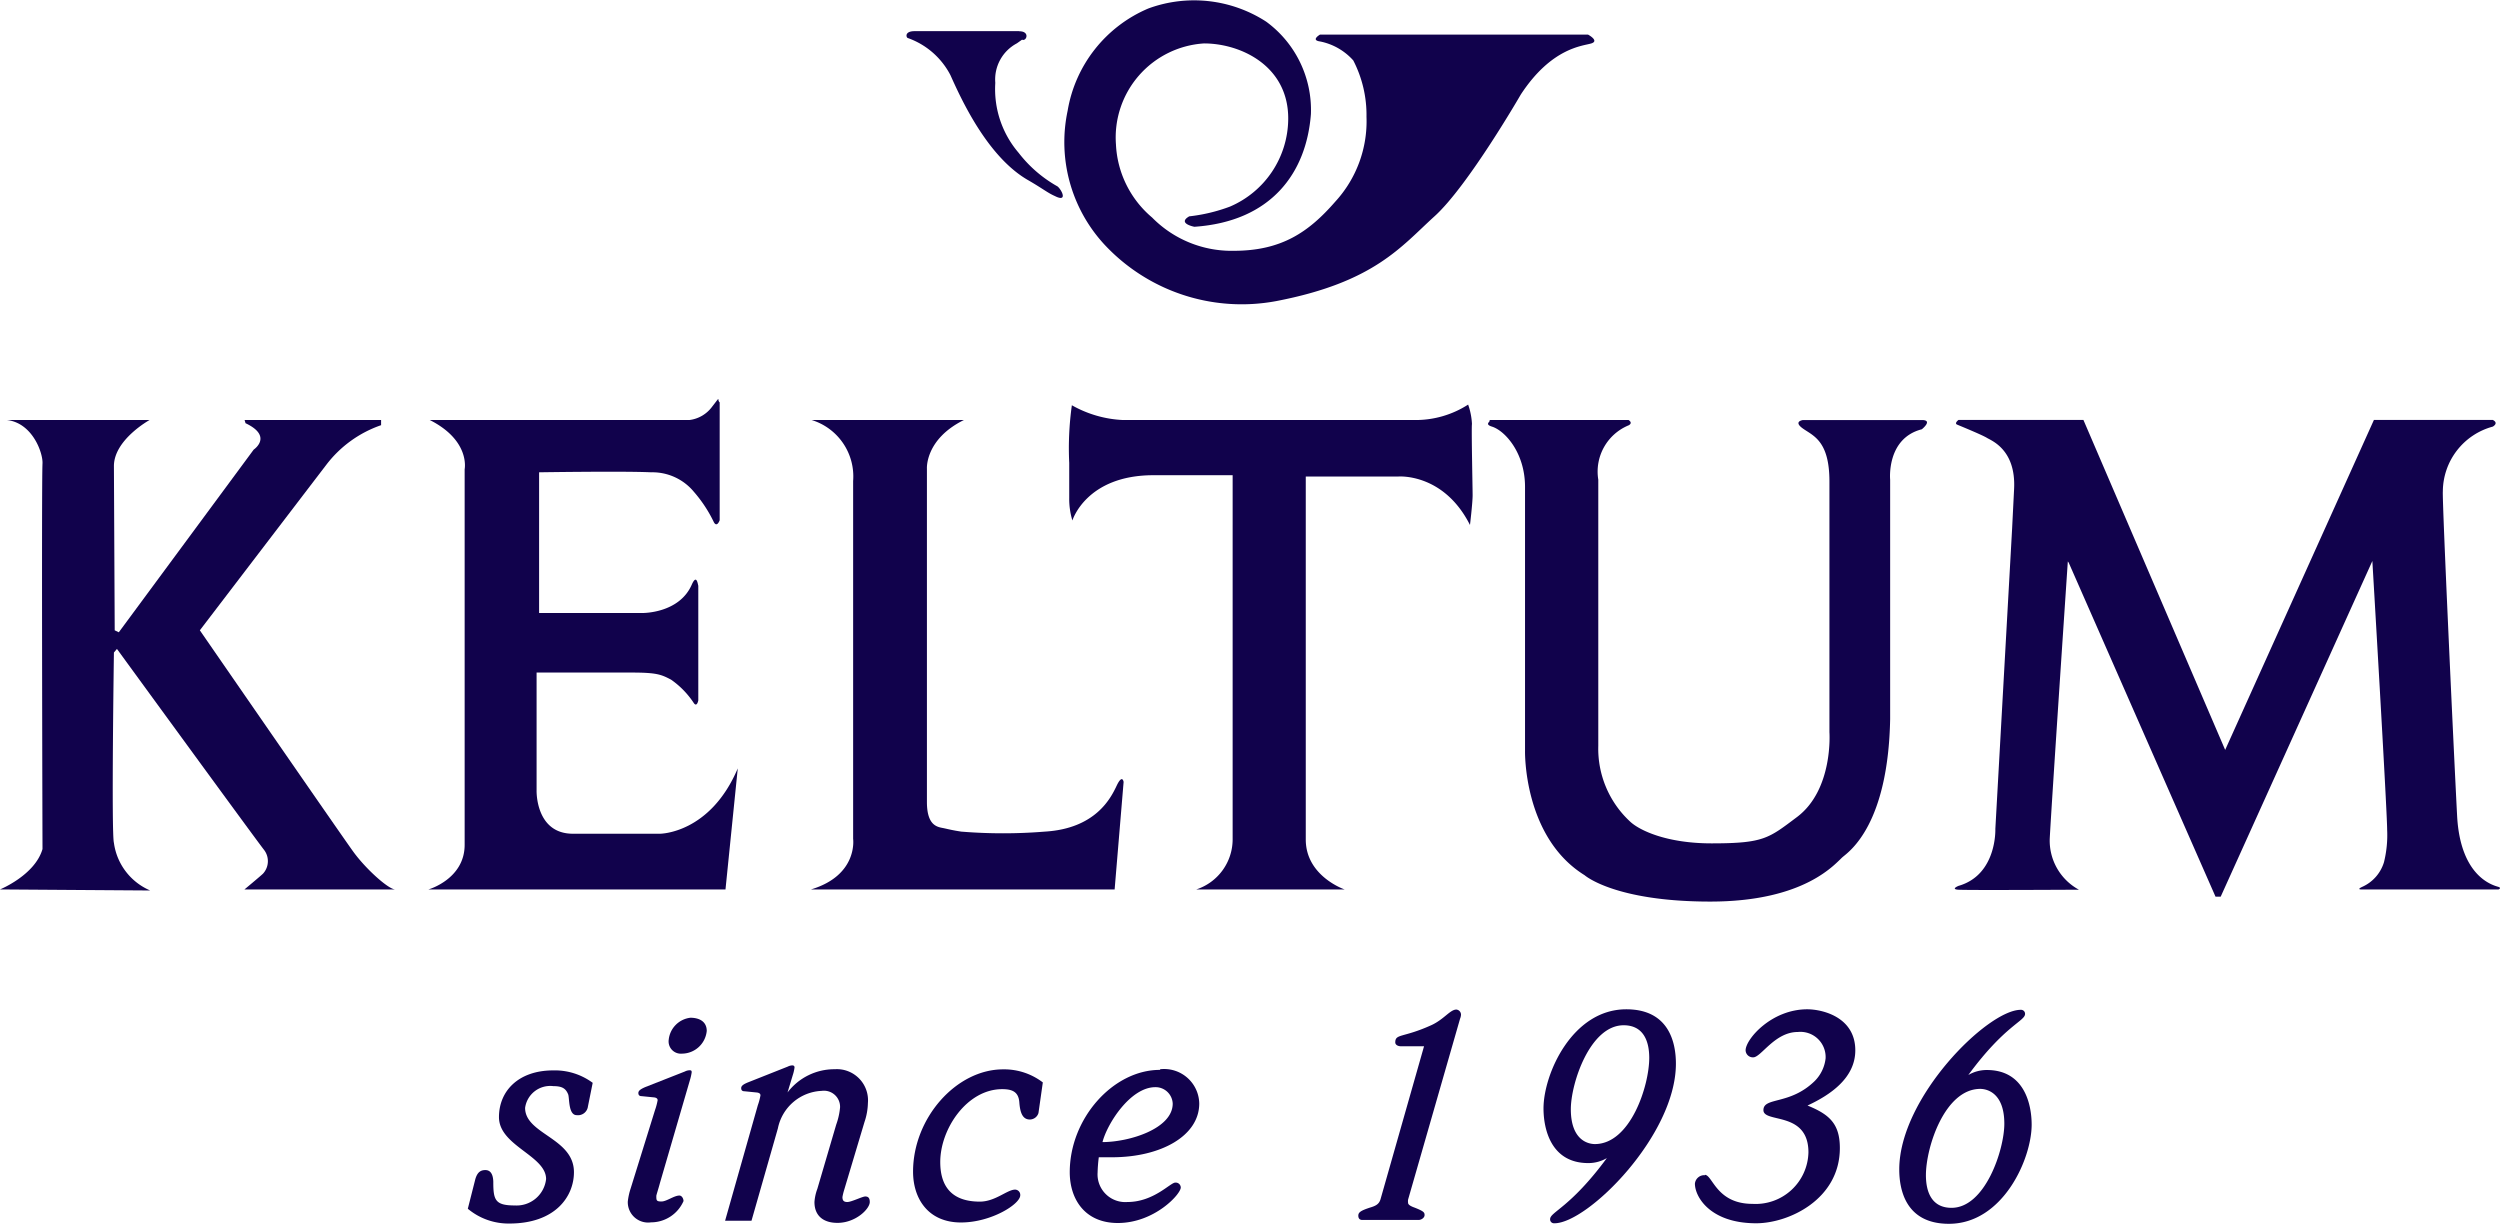 <svg xmlns="http://www.w3.org/2000/svg" xmlns:xlink="http://www.w3.org/1999/xlink" viewBox="0 0 189.39 92.69"><defs><symbol id="logo--keltum" data-name="logo--keltum" viewBox="0 0 189.39 92.69"><path d="M77.2,2.36H69.29c-.79,0-.64.49-.52.52A5.82,5.82,0,0,1,72,5.69c.79,1.76,2.76,6.12,5.82,7.92,1.15.66,1.54,1,2.09,1.24,1,.51.53-.47.2-.73a9.71,9.71,0,0,1-2.94-2.54,7.41,7.41,0,0,1-1.77-5.3,3.1,3.1,0,0,1,1.64-3c.65-.46.26-.2.52-.26s.38-.65-.34-.65" fill="#11024c"/><path d="M100,2.62h20.3s.89.47.25.67-3,.3-5.34,3.87c0,0-4,6.93-6.53,9.22s-4.56,5-12,6.43a14.21,14.21,0,0,1-13-4.27,11.43,11.43,0,0,1-2.8-10.15A10.25,10.25,0,0,1,87,.64a10.05,10.05,0,0,1,8.92,1,8.29,8.29,0,0,1,3.39,7c-.34,4.46-3,8.14-8.83,8.54,0,0-1.32-.25-.39-.79a12.78,12.78,0,0,0,3.09-.74,7.27,7.27,0,0,0,4.41-6.62C97.63,5,94,3.29,91.21,3.29a7.14,7.14,0,0,0-6.67,7.65,7.71,7.71,0,0,0,2.74,5.54A8.44,8.44,0,0,0,93.46,19c3.63,0,5.69-1.42,7.7-3.73a9,9,0,0,0,2.36-6.42,9,9,0,0,0-1-4.27A4.56,4.56,0,0,0,100,3.14c-.73-.1,0-.52,0-.52" fill="#11024c"/><path d="M36,89.36c.16-.59.44-.72.77-.72s.58.23.6.88c0,1.38.13,1.8,1.62,1.8a2.25,2.25,0,0,0,2.38-2c0-1.78-3.57-2.51-3.57-4.69,0-2,1.5-3.54,4.1-3.54a4.81,4.81,0,0,1,3,.94l-.36,1.79a.76.76,0,0,1-.85.66c-.65,0-.54-1.32-.65-1.58-.18-.44-.45-.62-1.13-.62a1.92,1.92,0,0,0-2.13,1.65c0,2,3.7,2.27,3.7,4.87,0,1.84-1.41,3.89-4.89,3.89a4.8,4.8,0,0,1-3.15-1.12Z" fill="#11024c"/><path d="M52.3,77.1c.68,0,1.24.29,1.24,1a1.9,1.9,0,0,1-1.88,1.72.93.93,0,0,1-1-1.06A1.87,1.87,0,0,1,52.3,77.1m-2.68,7a4.75,4.75,0,0,0,.2-.75c0-.11-.07-.2-.31-.22l-.9-.09c-.16,0-.25-.07-.25-.24s.16-.29.53-.45l3-1.18a.81.81,0,0,1,.33-.09c.11,0,.18,0,.18.15a3.79,3.79,0,0,1-.13.58L50,89.6c-.13.49-.28.93-.28,1,0,.33,0,.42.39.42s.95-.45,1.36-.45c.18,0,.31.23.31.42a2.69,2.69,0,0,1-2.46,1.61,1.54,1.54,0,0,1-1.76-1.58,4.91,4.91,0,0,1,.22-1Z" fill="#11024c"/><path d="M57.41,83.73a4.48,4.48,0,0,0,.2-.75c0-.11-.07-.2-.31-.22l-.9-.09c-.16,0-.25-.07-.25-.24s.16-.29.53-.44l3-1.19a.81.81,0,0,1,.34-.09c.11,0,.17.05.17.16a3.13,3.13,0,0,1-.13.57l-.4,1.32,0,0A4.46,4.46,0,0,1,63.24,81a2.36,2.36,0,0,1,2.51,2.55A4.77,4.77,0,0,1,65.49,85l-1.55,5.18a4.35,4.35,0,0,0-.12.5c0,.22.06.38.37.38s1.14-.42,1.36-.42.34.11.34.42c0,.52-1.06,1.58-2.45,1.58-1,0-1.74-.48-1.74-1.58a3.54,3.54,0,0,1,.22-1l1.43-4.87a5.19,5.19,0,0,0,.29-1.3,1.22,1.22,0,0,0-1.39-1.25,3.54,3.54,0,0,0-3.32,2.84l-2,7h-2Z" fill="#11024c"/><path d="M78.67,84.32a.69.69,0,0,1-.65.49c-.54,0-.74-.49-.8-1.3s-.55-1-1.3-1c-2.66,0-4.69,3-4.69,5.52,0,1.91.93,3,3,3,1.17,0,2.07-.91,2.67-.91a.4.4,0,0,1,.39.43c0,.67-2.2,2.06-4.49,2.06-2.49,0-3.63-1.81-3.63-3.85,0-4.07,3.28-7.75,6.82-7.75A4.82,4.82,0,0,1,79,82Z" fill="#11024c"/><path d="M87.52,82.36c-1.87,0-3.63,2.73-4,4.16,2,0,5.32-1,5.32-2.92a1.3,1.3,0,0,0-1.34-1.24M87.9,81a2.66,2.66,0,0,1,2.95,2.6c0,2.44-2.89,4.07-6.61,4.07-.33,0-.63,0-1,0a11.35,11.35,0,0,0-.09,1.15,2.1,2.1,0,0,0,2.25,2.24c2,0,3.26-1.47,3.63-1.47a.38.38,0,0,1,.42.37c0,.51-2,2.69-4.77,2.69-2.49,0-3.64-1.8-3.64-3.85,0-4.07,3.28-7.75,6.83-7.75" fill="#11024c"/><path d="M107.88,79.26h-1.76c-.22,0-.42-.11-.42-.29,0-.68.59-.33,2.76-1.32.94-.44,1.4-1.17,1.87-1.17a.39.39,0,0,1,.35.38.88.88,0,0,1-.07.31l-3.94,13.71a.93.93,0,0,0,0,.24c0,.11.11.23.51.37.68.27.74.36.74.56s-.24.37-.46.37h-4.25c-.17,0-.31-.08-.31-.33s.2-.38.86-.6c.49-.14.71-.28.82-.63Z" fill="#11024c"/><path d="M123,77.67c-2.55,0-4,4.4-4,6.36,0,2.42,1.39,2.64,1.82,2.64,2.69,0,4.12-4.4,4.12-6.53,0-1.3-.46-2.47-1.94-2.47m-5.28,15a.29.29,0,0,1-.29-.31c0-.55,1.52-.86,4.3-4.63h0a2.75,2.75,0,0,1-1.41.38c-2.85,0-3.39-2.62-3.39-4.14,0-2.6,2.17-7.51,6.27-7.51,3.33,0,3.76,2.67,3.76,4.12,0,5.44-6.69,12.09-9.2,12.09" fill="#11024c"/><path d="M129.15,89c.59,0,.87,2.2,3.61,2.2A4,4,0,0,0,137,87.3c0-3.16-3.41-2.19-3.41-3.2s2-.37,3.88-2.2a2.88,2.88,0,0,0,.83-1.72,1.91,1.91,0,0,0-2.11-2c-1.74,0-2.78,1.92-3.37,1.92a.55.55,0,0,1-.58-.53c0-.84,1.95-3.11,4.67-3.11,1.12,0,3.64.57,3.64,3.11,0,2.11-1.92,3.39-3.62,4.18,1.61.66,2.45,1.34,2.45,3.22,0,3.89-3.87,5.7-6.34,5.7-3.48,0-4.64-2-4.64-3a.71.71,0,0,1,.77-.64" fill="#11024c"/><path d="M147.84,91.5c2.55,0,4-4.4,4-6.37,0-2.41-1.39-2.64-1.82-2.64-2.69,0-4.12,4.41-4.12,6.54,0,1.3.46,2.47,1.94,2.47m5.28-15a.3.3,0,0,1,.29.31c0,.55-1.53.86-4.3,4.63h0a2.75,2.75,0,0,1,1.41-.38c2.85,0,3.39,2.62,3.39,4.14,0,2.59-2.18,7.51-6.27,7.51-3.33,0-3.76-2.67-3.76-4.12,0-5.44,6.69-12.09,9.2-12.09" fill="#11024c"/><path d="M8.63,35.31c0-2,2.7-3.49,2.7-3.49H.54c1.94.24,2.72,2.51,2.68,3.29-.08,1.57,0,29.21,0,29.21C2.65,66.3,0,67.38,0,67.38l11.38.08a4.59,4.59,0,0,1-2.75-3.61c-.2-.69,0-14.42,0-14.42l.23-.27S19.42,63.65,20,64.38a1.4,1.4,0,0,1-.08,1.81c-.28.26-1.4,1.19-1.4,1.19H29.91c-.56-.08-2.21-1.57-3.14-2.85S15.14,47.75,15.14,47.75,23,37.46,24.72,35.21a8.84,8.84,0,0,1,4.15-3l0-.39H18.53l.07.24c2.11,1,.62,2,.62,2L9,47.9l-.31-.15Z" fill="#11024c"/><path d="M32.56,31.82H52.22a2.51,2.51,0,0,0,1.72-1c.73-.93.34-.53.58-.34,0,0,0,.34,0,1.32v7.61s-.2.58-.44.15a10.21,10.21,0,0,0-1.52-2.31,4.08,4.08,0,0,0-3.24-1.47c-2.06-.1-8.48,0-8.48,0V46.44h7.79s2.82.06,3.78-2.16c.35-.78.44-.1.49.1v8.68s-.1.54-.34.2a6.53,6.53,0,0,0-1.72-1.77c-.74-.39-1.08-.54-3-.54H40.65v8.93s-.1,3.28,2.75,3.28H50s3.79,0,5.89-4.95l-.93,9.17H32.46S35.2,66.6,35.2,64V35.55s.45-2.17-2.64-3.73" fill="#11024c"/><path d="M73,31.82H61.49a4.47,4.47,0,0,1,3.14,4.62V63.55s.39,2.75-3.19,3.83h23l.68-8.14s-.09-.64-.53.29S83,62.77,79.15,63a39.34,39.34,0,0,1-6.33,0c-.64-.1-.83-.15-1.28-.25s-1.32-.1-1.32-2V35.5s-.15-2.22,2.8-3.68" fill="#11024c"/><path d="M81.2,30.7A23.49,23.49,0,0,0,81,35.07v2.64a5.65,5.65,0,0,0,.24,1.72S82.28,36,87.38,36h6V63.6a4,4,0,0,1-2.75,3.78h11.23s-2.94-1-2.94-3.78V36.1h7s3.43-.3,5.44,3.67c0,0,.2-1.67.2-2.25s-.1-5.14-.05-5.4a5.12,5.12,0,0,0-.29-1.47,7.35,7.35,0,0,1-4,1.17H85.08A8.63,8.63,0,0,1,81.2,30.7" fill="#11024c"/><path d="M112.83,31.82c.16.11-.44.3.2.5,1,.32,2.5,2,2.5,4.56v20s-.15,6.53,4.51,9.42c0,0,2.25,2,9.52,2s9.51-2.94,10.05-3.39,3.43-2.49,3.58-10.44V36.34s-.3-3.13,2.4-3.82c0,0,.88-.7,0-.7h-9s-.78.1,0,.65,2,.93,2,4v19s.31,4.34-2.45,6.42c-2.16,1.62-2.51,2-6.48,2-3.43,0-5.49-1-6.18-1.66a7.52,7.52,0,0,1-2.4-5.73V36.34a3.79,3.79,0,0,1,2.3-4.12s.35-.16,0-.4Z" fill="#11024c"/><path d="M156.72,42.63l11.12,25.3h.39L179.72,42.5s1.12,18.9,1.12,20.34a8.54,8.54,0,0,1-.24,2.48,3,3,0,0,1-1.66,1.87c-.4.19-.1.19-.1.19h10.44s.25-.1,0-.19-2.89-.6-3.14-5.4S185,37.91,185.06,37.22a5.11,5.11,0,0,1,3.78-4.9s.49-.26,0-.51h-9l-11.27,25-10.74-25h-9.46s-.35.26-.1.36c.48.2,1.91.79,2.25,1s2.21.89,2.06,3.87l-.15,3-1.27,22.75s.14,3.48-2.79,4.32c0,0-.6.24-.05.29s9.17,0,9.17,0a4.23,4.23,0,0,1-2.21-3.87c.14-2.7,1.37-21,1.37-21" fill="#11024c"/></symbol></defs><title>logo--keltum</title><g id="Layer_2" data-name="Layer 2"><g id="Layer_1-2" data-name="Layer 1"><use width="189.39" height="92.69" xlink:href="#logo--keltum"/></g></g></svg>